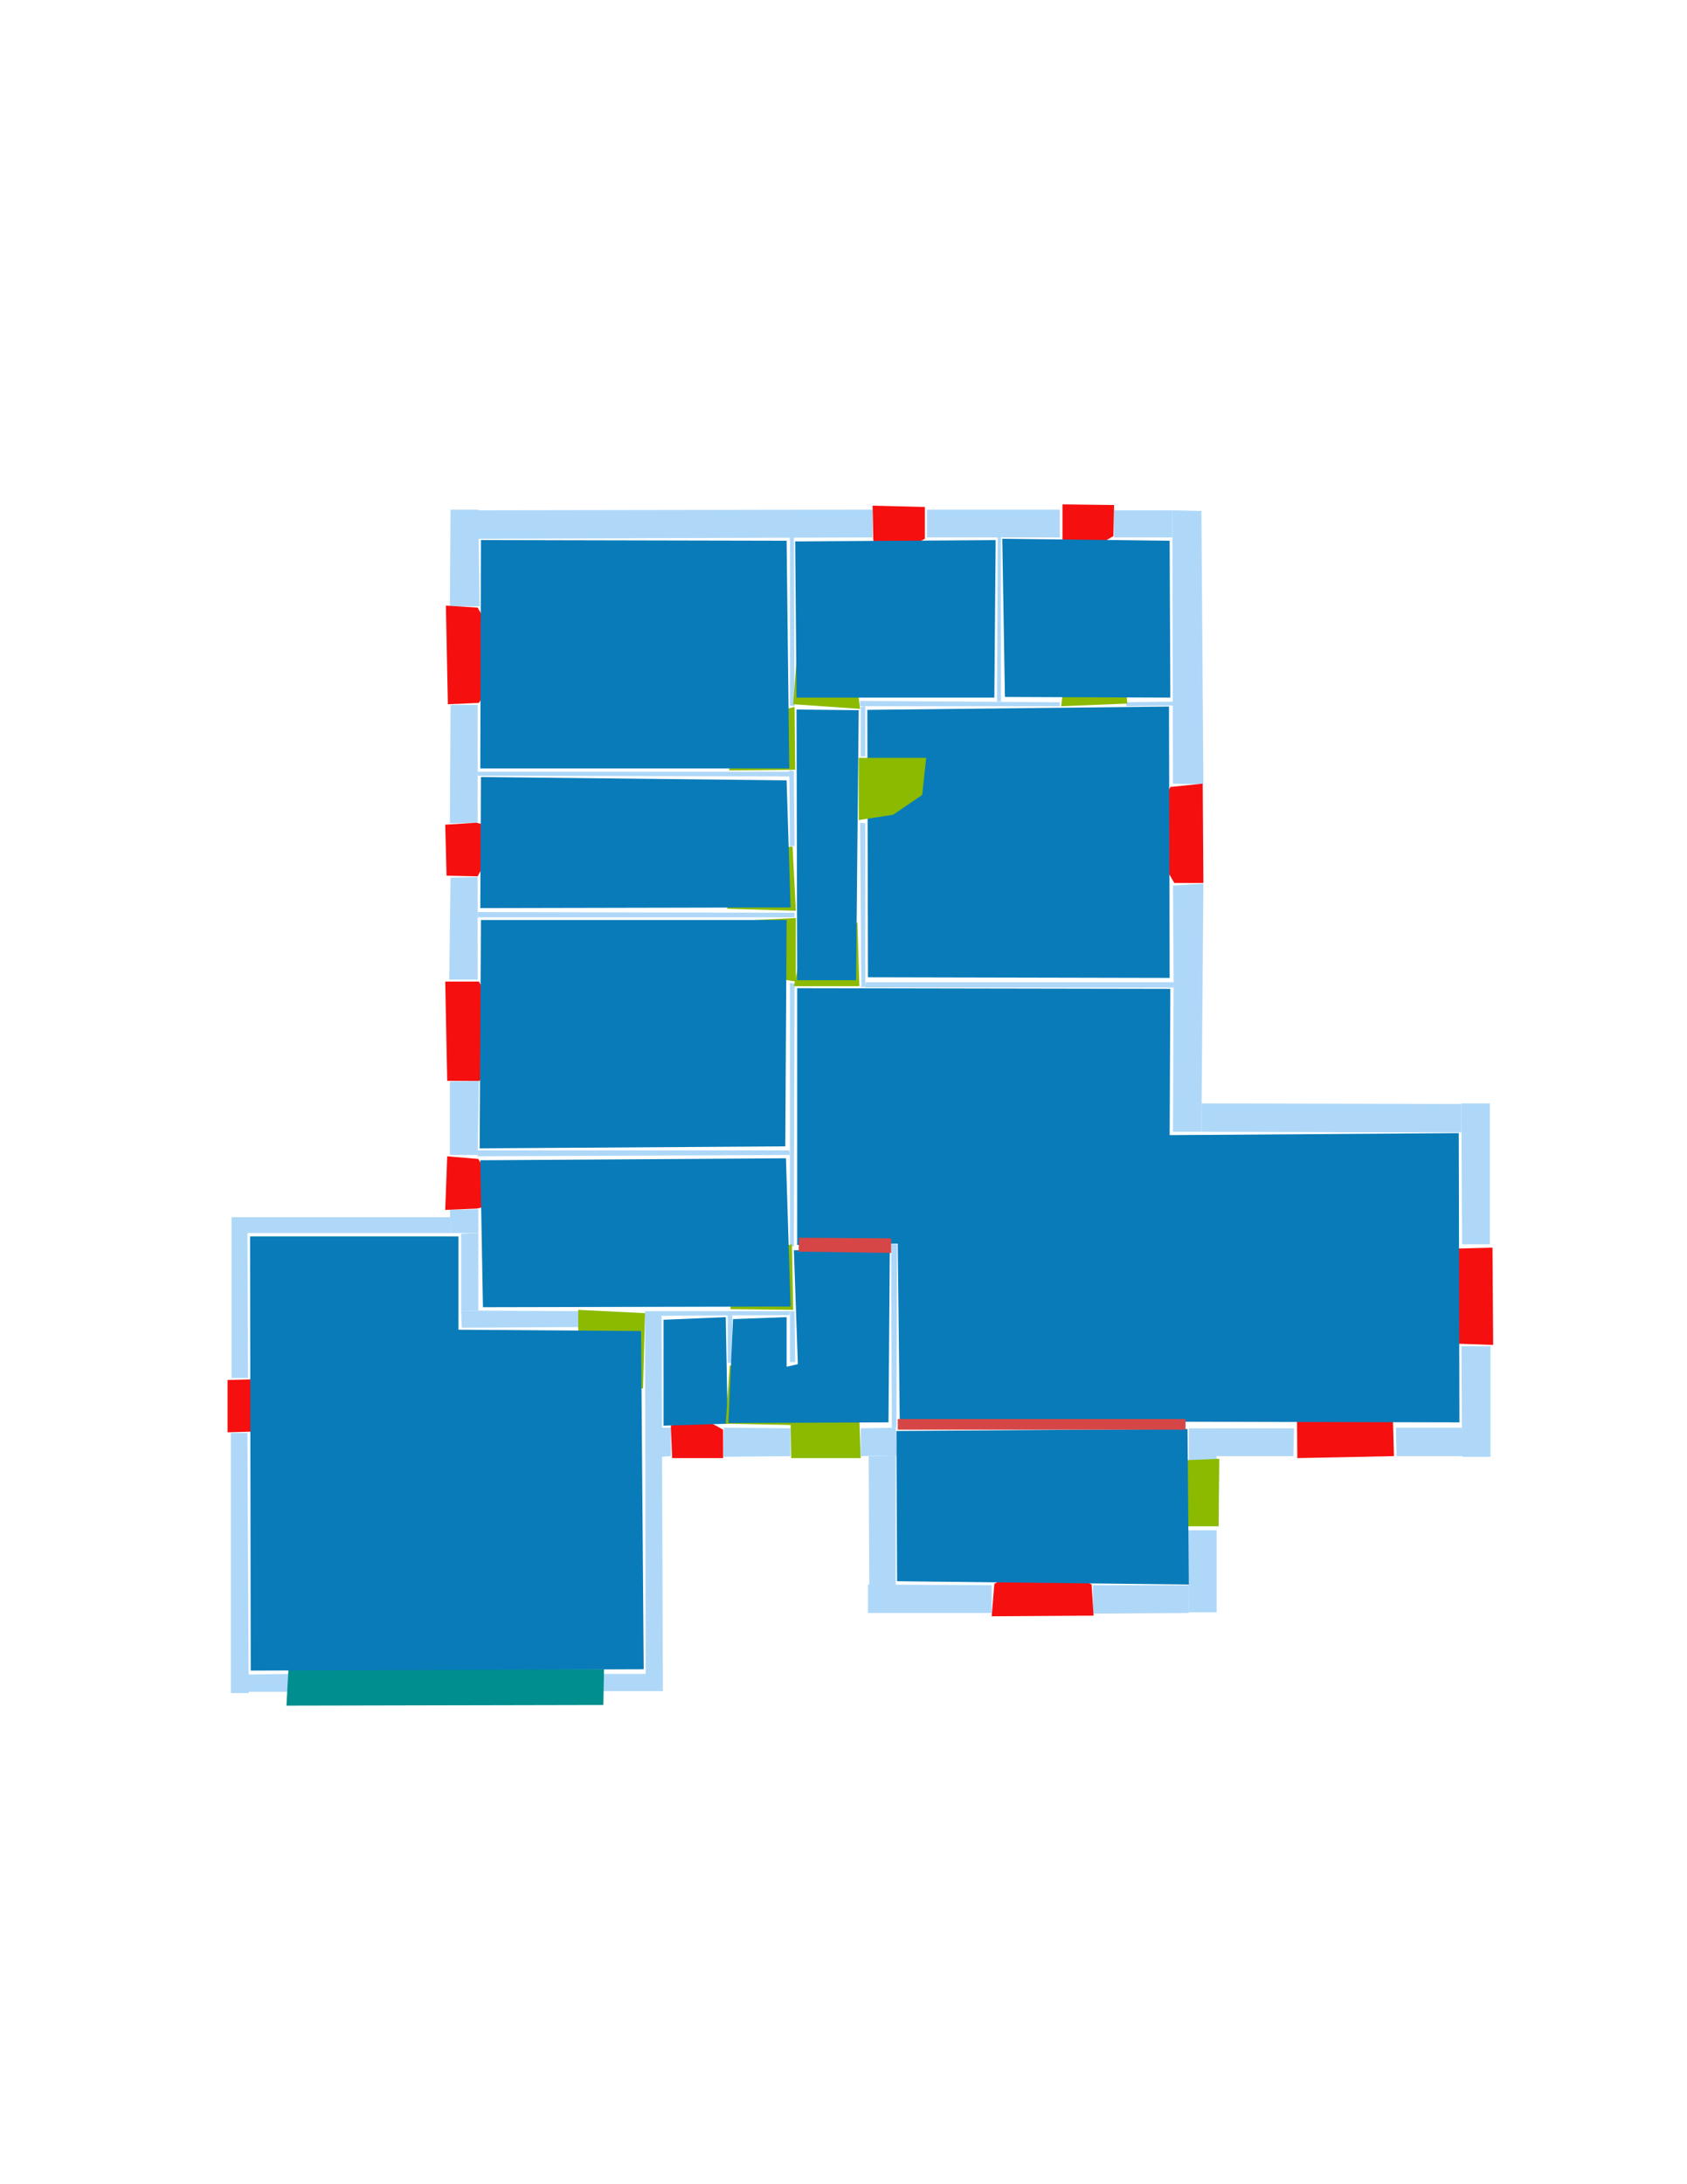 <ns0:svg xmlns:ns0="http://www.w3.org/2000/svg" version="1.1" width="2550" height="3300">
<ns0:width>2480</ns0:width>
<ns0:height>3508</ns0:height>
<ns0:nclasslabel>50</ns0:nclasslabel>
<ns0:nclassappear>6</ns0:nclassappear>
<ns0:class>Bidet-1</ns0:class>
<ns0:class>Bidet-2</ns0:class>
<ns0:class>Bidet-3</ns0:class>
<ns0:class>Bidet-4</ns0:class>
<ns0:class>Door</ns0:class>
<ns0:class>Door-1</ns0:class>
<ns0:class>Door-23</ns0:class>
<ns0:class>Oven-1</ns0:class>
<ns0:class>Oven-2</ns0:class>
<ns0:class>Oven-3</ns0:class>
<ns0:class>Oven-4</ns0:class>
<ns0:class>Parking</ns0:class>
<ns0:class>Roof</ns0:class>
<ns0:class>Room</ns0:class>
<ns0:class>Separation</ns0:class>
<ns0:class>Sink-1</ns0:class>
<ns0:class>Sink-11</ns0:class>
<ns0:class>Sink-12</ns0:class>
<ns0:class>Sink-13</ns0:class>
<ns0:class>Sink-14</ns0:class>
<ns0:class>Sink-2</ns0:class>
<ns0:class>Sink-3</ns0:class>
<ns0:class>Sink-4</ns0:class>
<ns0:class>Sink-5</ns0:class>
<ns0:class>Sink-6</ns0:class>
<ns0:class>Sofa-1</ns0:class>
<ns0:class>Sofa-3</ns0:class>
<ns0:class>Sofa-4</ns0:class>
<ns0:class>Sofa-5</ns0:class>
<ns0:class>Sofa-6</ns0:class>
<ns0:class>Sofa-7</ns0:class>
<ns0:class>Sofa-8</ns0:class>
<ns0:class>Sofa-9</ns0:class>
<ns0:class>Stairs-1</ns0:class>
<ns0:class>Table-1</ns0:class>
<ns0:class>Table-2</ns0:class>
<ns0:class>Table-3</ns0:class>
<ns0:class>Table-4</ns0:class>
<ns0:class>Table-5</ns0:class>
<ns0:class>Table-6</ns0:class>
<ns0:class>Table-7</ns0:class>
<ns0:class>Text</ns0:class>
<ns0:class>Tub-1</ns0:class>
<ns0:class>Tub-3</ns0:class>
<ns0:class>TV-1</ns0:class>
<ns0:class>TV-2</ns0:class>
<ns0:class>Wall</ns0:class>
<ns0:class>Wall-1</ns0:class>
<ns0:class>Wallieee</ns0:class>
<ns0:class>Window</ns0:class>
<ns0:polygon class="Wall" fill="#AFD8F8" id="0" transcription="" points="374,1862 350,1862 350,2082 375,2082 " />
<ns0:polygon class="Wall" fill="#AFD8F8" id="1" transcription="" points="350,1839 350,1863 681,1863 681,1839 " />
<ns0:polygon class="Wall" fill="#AFD8F8" id="2" transcription="" points="723,1827 680,1828 681,1863 723,1863 " />
<ns0:polygon class="Wall" fill="#AFD8F8" id="3" transcription="" points="723,1980 697,1980 697,1864 723,1863 " />
<ns0:polygon class="Wall" fill="#AFD8F8" id="4" transcription="" points="875,1981 876,2005 698,2006 697,1980 " />
<ns0:polygon class="Wall" fill="#AFD8F8" id="5" transcription="" points="911,2529 911,2555 977,2555 976,2529 " />
<ns0:polygon class="Wall" fill="#AFD8F8" id="6" transcription="" points="1002,2555 976,2555 975,1981 1000,1981 " />
<ns0:polygon class="Wall" fill="#AFD8F8" id="7" transcription="" points="1014,2157 1000,2157 1000,2201 1014,2200 " />
<ns0:polygon class="Wall" fill="#AFD8F8" id="8" transcription="" points="1193,1987 1194,1981 1051,1981 999,1981 1000,1988 " />
<ns0:polygon class="Wall" fill="#AFD8F8" id="9" transcription="" points="1100,2059 1106,2059 1107,1987 1100,1987 " />
<ns0:polygon class="Wall" fill="#AFD8F8" id="10" transcription="" points="1194,2058 1194,1981 1201,1981 1202,2058 " />
<ns0:polygon class="Wall" fill="#AFD8F8" id="11" transcription="" points="1094,2157 1093,2201 1195,2200 1195,2158 " />
<ns0:polygon class="Wall" fill="#AFD8F8" id="12" transcription="" points="1301,2200 1301,2158 1354,2157 1355,2199 " />
<ns0:polygon class="Wall" fill="#AFD8F8" id="13" transcription="" points="1347,1880 1356,1880 1355,2157 1348,2157 " />
<ns0:polygon class="Wall" fill="#AFD8F8" id="14" transcription="" points="1354,2395 1314,2395 1313,2200 1354,2199 " />
<ns0:polygon class="Wall" fill="#AFD8F8" id="15" transcription="" points="1312,2437 1312,2394 1499,2395 1499,2437 " />
<ns0:polygon class="Wall" fill="#AFD8F8" id="16" transcription="" points="1652,2395 1652,2438 1797,2437 1797,2395 " />
<ns0:polygon class="Wall" fill="#AFD8F8" id="17" transcription="" points="1839,2436 1797,2436 1796,2312 1839,2312 " />
<ns0:polygon class="Wall" fill="#AFD8F8" id="18" transcription="" points="1797,2207 1797,2158 1839,2158 1839,2207 " />
<ns0:polygon class="Wall" fill="#AFD8F8" id="19" transcription="" points="1956,2158 1955,2200 1839,2200 1838,2158 " />
<ns0:polygon class="Wall" fill="#AFD8F8" id="20" transcription="" points="2110,2157 2111,2200 2211,2200 2210,2157 " />
<ns0:polygon class="Wall" fill="#AFD8F8" id="21" transcription="" points="2209,2034 2253,2034 2253,2201 2210,2201 " />
<ns0:polygon class="Wall" fill="#AFD8F8" id="22" transcription="" points="2210,1880 2252,1880 2252,1667 2209,1667 " />
<ns0:polygon class="Wall" fill="#AFD8F8" id="23" transcription="" points="1816,1667 1816,1710 2209,1711 2209,1668 " />
<ns0:polygon class="Wall" fill="#AFD8F8" id="24" transcription="" points="1773,1338 1819,1335 1816,1710 1773,1710 1774,1484 " />
<ns0:polygon class="Wall" fill="#AFD8F8" id="25" transcription="" points="1684,812 1684,771 1772,771 1772,812 " />
<ns0:polygon class="Wall" fill="#AFD8F8" id="26" transcription="" points="1309,1484 1307,1492 1774,1492 1775,1484 " />
<ns0:polygon class="Wall" fill="#AFD8F8" id="27" transcription="" points="1300,1243 1308,1244 1308,1490 1302,1492 " />
<ns0:polygon class="Wall" fill="#AFD8F8" id="28" transcription="" points="1301,1143 1308,1143 1308,1067 1301,1068 " />
<ns0:polygon class="Wall" fill="#AFD8F8" id="29" transcription="" points="1602,1067 1602,1061 1300,1059 1300,1067 " />
<ns0:polygon class="Wall" fill="#AFD8F8" id="30" transcription="" points="1702,1061 1703,1067 1773,1066 1773,1060 " />
<ns0:polygon class="Wall" fill="#AFD8F8" id="31" transcription="" points="1773,1184 1819,1185 1816,772 1772,771 " />
<ns0:polygon class="Wall" fill="#AFD8F8" id="32" transcription="" points="1602,770 1602,812 1401,812 1401,770 " />
<ns0:polygon class="Wall" fill="#AFD8F8" id="33" transcription="" points="1319,812 1319,770 719,771 719,814 " />
<ns0:polygon class="Wall" fill="#AFD8F8" id="34" transcription="" points="1194,1066 1201,1067 1200,811 1194,812 " />
<ns0:polygon class="Wall" fill="#AFD8F8" id="35" transcription="" points="681,770 723,770 725,916 680,916 " />
<ns0:polygon class="Wall" fill="#AFD8F8" id="36" transcription="" points="722,1065 681,1065 680,1244 722,1243 " />
<ns0:polygon class="Wall" fill="#AFD8F8" id="37" transcription="" points="681,1326 722,1325 722,1480 679,1480 " />
<ns0:polygon class="Wall" fill="#AFD8F8" id="38" transcription="" points="722,1738 722,1747 1194,1745 1193,1738 " />
<ns0:polygon class="Wall" fill="#AFD8F8" id="39" transcription="" points="1194,1485 1201,1486 1200,1883 1194,1884 " />
<ns0:polygon class="Wall" fill="#AFD8F8" id="40" transcription="" points="1201,1386 1201,1379 722,1378 722,1386 " />
<ns0:polygon class="Wall" fill="#AFD8F8" id="41" transcription="" points="1194,1166 1194,1173 722,1172 722,1166 " />
<ns0:polygon class="Wall" fill="#AFD8F8" id="42" transcription="" points="1194,1279 1193,1164 1200,1165 1201,1278 " />
<ns0:polygon class="Wall" fill="#AFD8F8" id="43" transcription="" points="724,1633 680,1634 680,1745 722,1745 " />
<ns0:polygon class="Wall" fill="#AFD8F8" id="44" transcription="" points="1508,812 1513,811 1513,1060 1507,1060 " />
<ns0:polygon class="Wall" fill="#AFD8F8" id="45" transcription="" points="440,2529 440,2556 373,2556 375,2530 " />
<ns0:polygon class="Wall" fill="#AFD8F8" id="46" transcription="" points="349,2558 376,2558 374,2165 349,2165 " />
<ns0:polygon class="Window" fill="#f60f0f" id="47" transcription="" points="1330,850 1398,814 1398,766 1319,764 1320,815 1325,834 " />
<ns0:polygon class="Window" fill="#f60f0f" id="48" transcription="" points="1614,850 1683,810 1684,763 1606,762 1606,813 1606,832 " />
<ns0:polygon class="Window" fill="#f60f0f" id="49" transcription="" points="1737,1252 1769,1189 1818,1184 1819,1334 1775,1334 1738,1270 1755,1261 " />
<ns0:polygon class="Window" fill="#f60f0f" id="50" transcription="" points="2138,1888 2256,1885 2257,2032 2139,2028 2142,1984 2187,1959 2141,1925 " />
<ns0:polygon class="Window" fill="#f60f0f" id="51" transcription="" points="1960,2087 1961,2203 2107,2200 2104,2086 2046,2103 2033,2137 2001,2091 " />
<ns0:polygon class="Door" fill="#8BBA00" id="52" transcription="" points="1701,2306 1842,2306 1843,2204 1794,2206 1738,2218 1703,2264 " />
<ns0:polygon class="Window" fill="#f60f0f" id="53" transcription="" points="1586,2357 1650,2394 1653,2441 1499,2442 1503,2393 1565,2358 1577,2370 " />
<ns0:polygon class="Door" fill="#8BBA00" id="54" transcription="" points="1296,2061 1301,2203 1196,2203 1195,2150 1211,2101 1246,2067 " />
<ns0:polygon class="Window" fill="#f60f0f" id="55" transcription="" points="1026,2123 1093,2160 1093,2203 1016,2203 1014,2156 1018,2137 " />
<ns0:polygon class="Parking" fill="#008E8E" id="56" transcription="" points="433,2577 912,2576 913,2522 436,2522 " />
<ns0:polygon class="Window" fill="#f60f0f" id="57" transcription="" points="417,2150 380,2084 344,2085 344,2164 380,2163 397,2157 " />
<ns0:polygon class="Window" fill="#f60f0f" id="58" transcription="" points="759,1813 723,1751 676,1747 673,1828 721,1826 741,1821 " />
<ns0:polygon class="Window" fill="#f60f0f" id="59" transcription="" points="759,1565 725,1633 676,1633 673,1483 724,1483 758,1547 741,1554 " />
<ns0:polygon class="Window" fill="#f60f0f" id="60" transcription="" points="759,1256 722,1324 675,1323 673,1246 720,1243 740,1248 " />
<ns0:polygon class="Window" fill="#f60f0f" id="61" transcription="" points="761,997 724,1062 677,1064 674,915 722,918 760,983 742,988 " />
<ns0:polygon class="Door" fill="#8BBA00" id="62" transcription="" points="1102,1164 1202,1163 1201,1068 1144,1083 1113,1113 " />
<ns0:polygon class="Door" fill="#8BBA00" id="63" transcription="" points="1206,970 1199,1064 1300,1071 1294,1020 1257,981 " />
<ns0:polygon class="Door" fill="#8BBA00" id="64" transcription="" points="1099,1373 1203,1376 1198,1279 1155,1284 1121,1317 " />
<ns0:polygon class="Door" fill="#8BBA00" id="65" transcription="" points="1102,1392 1203,1387 1203,1483 1152,1475 1111,1434 " />
<ns0:polygon class="Door" fill="#8BBA00" id="66" transcription="" points="1296,1394 1299,1490 1200,1490 1213,1431 1248,1404 " />
<ns0:polygon class="Door" fill="#8BBA00" id="67" transcription="" points="1104,1978 1199,1979 1197,1880 1143,1893 1109,1932 " />
<ns0:polygon class="Door" fill="#8BBA00" id="68" transcription="" points="972,2098 975,1984 874,1979 874,2009 887,2051 921,2084 " />
<ns0:polygon class="Door" fill="#8BBA00" id="69" transcription="" points="1696,972 1704,1063 1604,1067 1610,1016 1644,980 " />
<ns0:polygon class="Room" fill="#097bb9" id="70" transcription="" points="727,816 726,1161 1193,1161 1189,817 " />
<ns0:polygon class="Room" fill="#097bb9" id="71" transcription="" points="1505,816 1503,1054 1204,1054 1202,818 " />
<ns0:polygon class="Room" fill="#097bb9" id="72" transcription="" points="1515,814 1519,1053 1769,1054 1768,817 " />
<ns0:polygon class="Room" fill="#097bb9" id="73" transcription="" points="1311,1072.5 1312,1476.5 1768,1477.5 1767,1067.5 " />
<ns0:polygon class="Room" fill="#097bb9" id="74" transcription="" points="1204,1072 1205,1481 1294,1481 1298,1073 " />
<ns0:polygon class="Room" fill="#097bb9" id="75" transcription="" points="727,1174 726,1372 1195,1371 1189,1179 " />
<ns0:polygon class="Room" fill="#097bb9" id="76" transcription="" points="727,1390 725,1735 1187,1732 1189,1390 " />
<ns0:polygon class="Room" fill="#097bb9" id="77" transcription="" points="1188,1750 1195,1974 730,1975 726,1753 " />
<ns0:polygon class="Room" fill="#097bb9" id="78" transcription="" points="378,1868 379,2524 973,2522 969,2011 693,2009 693,1868 " />
<ns0:polygon class="Room" fill="#097bb9" id="79" transcription="" points="1003,1994 1003,2154 1100,2151 1097,1990 " />
<ns0:polygon class="Door" fill="#8BBA00" id="80" transcription="" points="1197,2153 1097,2151 1103,2063 1158,2072 1188,2107 " />
<ns0:polygon class="Room" fill="#097bb9" id="81" transcription="" points="1345,1885 1343,2149 1101,2150 1108,1993 1189,1990 1189,2065 1206,2061 1200,1889 " />
<ns0:polygon class="Room" fill="#097bb9" id="82" transcription="" points="1795,2159 1355,2162 1356,2389 1797,2394 " />
<ns0:polygon class="Room" fill="#097bb9" id="83" transcription="" points="1205,1493 1205,1881 1357,1879 1360,2147 2206,2149 2205,1712 1768,1715 1769,1494 " />
<ns0:polygon class="Separation" fill="#D64646" id="84" transcription="" points="1208,1870 1347,1871 1347,1893 1207,1891 " />
<ns0:polygon class="Separation" fill="#D64646" id="85" transcription="" points="1357,2144 1792,2144 1792,2160 1357,2160 " />
<ns0:polygon class="Door" fill="#8BBA00" id="86" transcription="" points="1298,1145 1400,1145 1394,1201 1350,1231 1298,1239 " />
<ns0:relation type="outerP" objects="33,47,32,48,25,31,49,24,23,22,50,21,20,51,19,18,52,17,16,53,15,14,12,54,11,55,7,6,5,56,45,46,57,0,1,2,58,43,59,37,60,36,61,35" />
<ns0:relation type="incident" objects="33,47" />
<ns0:relation type="incident" objects="47,32" />
<ns0:relation type="incident" objects="32,48" />
<ns0:relation type="incident" objects="48,25" />
<ns0:relation type="incident" objects="25,31" />
<ns0:relation type="incident" objects="31,49" />
<ns0:relation type="incident" objects="49,24" />
<ns0:relation type="incident" objects="24,23" />
<ns0:relation type="incident" objects="23,22" />
<ns0:relation type="incident" objects="22,50" />
<ns0:relation type="incident" objects="50,21" />
<ns0:relation type="incident" objects="21,20" />
<ns0:relation type="incident" objects="20,51" />
<ns0:relation type="incident" objects="51,19" />
<ns0:relation type="incident" objects="19,18" />
<ns0:relation type="incident" objects="18,52" />
<ns0:relation type="incident" objects="52,17" />
<ns0:relation type="incident" objects="17,16" />
<ns0:relation type="incident" objects="16,53" />
<ns0:relation type="incident" objects="53,15" />
<ns0:relation type="incident" objects="15,14" />
<ns0:relation type="incident" objects="14,12" />
<ns0:relation type="incident" objects="12,54" />
<ns0:relation type="incident" objects="54,11" />
<ns0:relation type="incident" objects="11,55" />
<ns0:relation type="incident" objects="55,7" />
<ns0:relation type="incident" objects="7,6" />
<ns0:relation type="incident" objects="6,5" />
<ns0:relation type="incident" objects="5,56" />
<ns0:relation type="incident" objects="56,45" />
<ns0:relation type="incident" objects="45,46" />
<ns0:relation type="incident" objects="46,57" />
<ns0:relation type="incident" objects="57,0" />
<ns0:relation type="incident" objects="0,1" />
<ns0:relation type="incident" objects="1,2" />
<ns0:relation type="incident" objects="2,58" />
<ns0:relation type="incident" objects="58,43" />
<ns0:relation type="incident" objects="43,59" />
<ns0:relation type="incident" objects="59,37" />
<ns0:relation type="incident" objects="37,60" />
<ns0:relation type="incident" objects="60,36" />
<ns0:relation type="incident" objects="36,61" />
<ns0:relation type="incident" objects="61,35" />
<ns0:relation type="incident" objects="35,33" />
<ns0:relation type="incident" objects="33,34" />
<ns0:relation type="incident" objects="34,62" />
<ns0:relation type="incident" objects="62,42" />
<ns0:relation type="incident" objects="42,41" />
<ns0:relation type="incident" objects="41,62" />
<ns0:relation type="incident" objects="41,36" />
<ns0:relation type="incident" objects="34,63" />
<ns0:relation type="incident" objects="63,29" />
<ns0:relation type="incident" objects="29,44" />
<ns0:relation type="incident" objects="44,32" />
<ns0:relation type="incident" objects="29,69" />
<ns0:relation type="incident" objects="69,30" />
<ns0:relation type="incident" objects="30,31" />
<ns0:relation type="incident" objects="29,28" />
<ns0:relation type="incident" objects="28,63" />
<ns0:relation type="incident" objects="28,86" />
<ns0:relation type="incident" objects="86,27" />
<ns0:relation type="incident" objects="27,26" />
<ns0:relation type="incident" objects="26,24" />
<ns0:relation type="incident" objects="26,66" />
<ns0:relation type="incident" objects="66,39" />
<ns0:relation type="incident" objects="39,65" />
<ns0:relation type="incident" objects="65,40" />
<ns0:relation type="incident" objects="40,37" />
<ns0:relation type="incident" objects="40,64" />
<ns0:relation type="incident" objects="64,42" />
<ns0:relation type="incident" objects="2,3" />
<ns0:relation type="incident" objects="3,4" />
<ns0:relation type="incident" objects="4,68" />
<ns0:relation type="incident" objects="68,6" />
<ns0:relation type="incident" objects="6,8" />
<ns0:relation type="incident" objects="8,67" />
<ns0:relation type="incident" objects="67,39" />
<ns0:relation type="incident" objects="39,38" />
<ns0:relation type="incident" objects="38,43" />
<ns0:relation type="incident" objects="38,58" />
<ns0:relation type="incident" objects="67,10" />
<ns0:relation type="incident" objects="8,9" />
<ns0:relation type="incident" objects="9,80" />
<ns0:relation type="incident" objects="80,11" />
<ns0:relation type="incident" objects="39,84" />
<ns0:relation type="incident" objects="84,13" />
<ns0:relation type="incident" objects="13,85" />
<ns0:relation type="incident" objects="18,85" />
<ns0:relation type="incident" objects="85,12" />
<ns0:relation type="incident" objects="12,13" />
<ns0:relation type="neighbour" objects="70,71" />
<ns0:relation type="neighbour" objects="71,72" />
<ns0:relation type="neighbour" objects="72,73" />
<ns0:relation type="neighbour" objects="74,75" />
<ns0:relation type="neighbour" objects="75,70" />
<ns0:relation type="neighbour" objects="74,73" />
<ns0:relation type="neighbour" objects="73,71" />
<ns0:relation type="neighbour" objects="74,70" />
<ns0:relation type="neighbour" objects="74,71" />
<ns0:relation type="neighbour" objects="73,83" />
<ns0:relation type="neighbour" objects="83,76" />
<ns0:relation type="neighbour" objects="76,74" />
<ns0:relation type="neighbour" objects="76,75" />
<ns0:relation type="neighbour" objects="83,74" />
<ns0:relation type="neighbour" objects="77,83" />
<ns0:relation type="neighbour" objects="77,76" />
<ns0:relation type="neighbour" objects="77,78" />
<ns0:relation type="neighbour" objects="78,79" />
<ns0:relation type="neighbour" objects="79,77" />
<ns0:relation type="neighbour" objects="79,81" />
<ns0:relation type="neighbour" objects="81,77" />
<ns0:relation type="neighbour" objects="81,83" />
<ns0:relation type="neighbour" objects="83,82" />
<ns0:relation type="access" objects="74,62,70" />
<ns0:relation type="access" objects="74,63,71" />
<ns0:relation type="access" objects="73,69,72" />
<ns0:relation type="access" objects="74,86,73" />
<ns0:relation type="access" objects="74,64,75" />
<ns0:relation type="access" objects="74,65,76" />
<ns0:relation type="access" objects="83,66,74" />
<ns0:relation type="access" objects="77,68,78" />
<ns0:relation type="access" objects="81,67,77" />
<ns0:relation type="access" objects="81,84,83" />
<ns0:relation type="access" objects="81,54,81" />
<ns0:relation type="access" objects="79,80,81" />
<ns0:relation type="access" objects="82,52,82" />
<ns0:relation type="access" objects="82,85,83" />
<ns0:relation type="surround" objects="33,34,62,41,36,61,35,33,70" />
<ns0:relation type="surround" objects="33,47,32,44,29,63,34,33,71" />
<ns0:relation type="surround" objects="32,48,25,31,30,69,29,44,32,72" />
<ns0:relation type="surround" objects="29,69,30,31,49,24,26,27,86,28,29,73" />
<ns0:relation type="surround" objects="34,63,28,86,27,66,39,65,40,64,42,41,62,34,74" />
<ns0:relation type="surround" objects="41,42,64,40,37,60,36,41,75" />
<ns0:relation type="surround" objects="40,65,39,38,43,59,37,40,76" />
<ns0:relation type="surround" objects="38,39,67,8,68,4,3,2,58,38,77" />
<ns0:relation type="surround" objects="1,2,3,4,68,6,5,56,45,46,0,1,78" />
<ns0:relation type="surround" objects="8,9,80,11,55,7,6,8,79" />
<ns0:relation type="surround" objects="8,67,84,13,12,54,11,80,9,8,81" />
<ns0:relation type="surround" objects="85,18,52,17,16,53,15,14,12,85,82" />
<ns0:relation type="surround" objects="66,26,24,23,22,50,21,20,51,19,18,85,13,84,39,66,83" />
</ns0:svg>